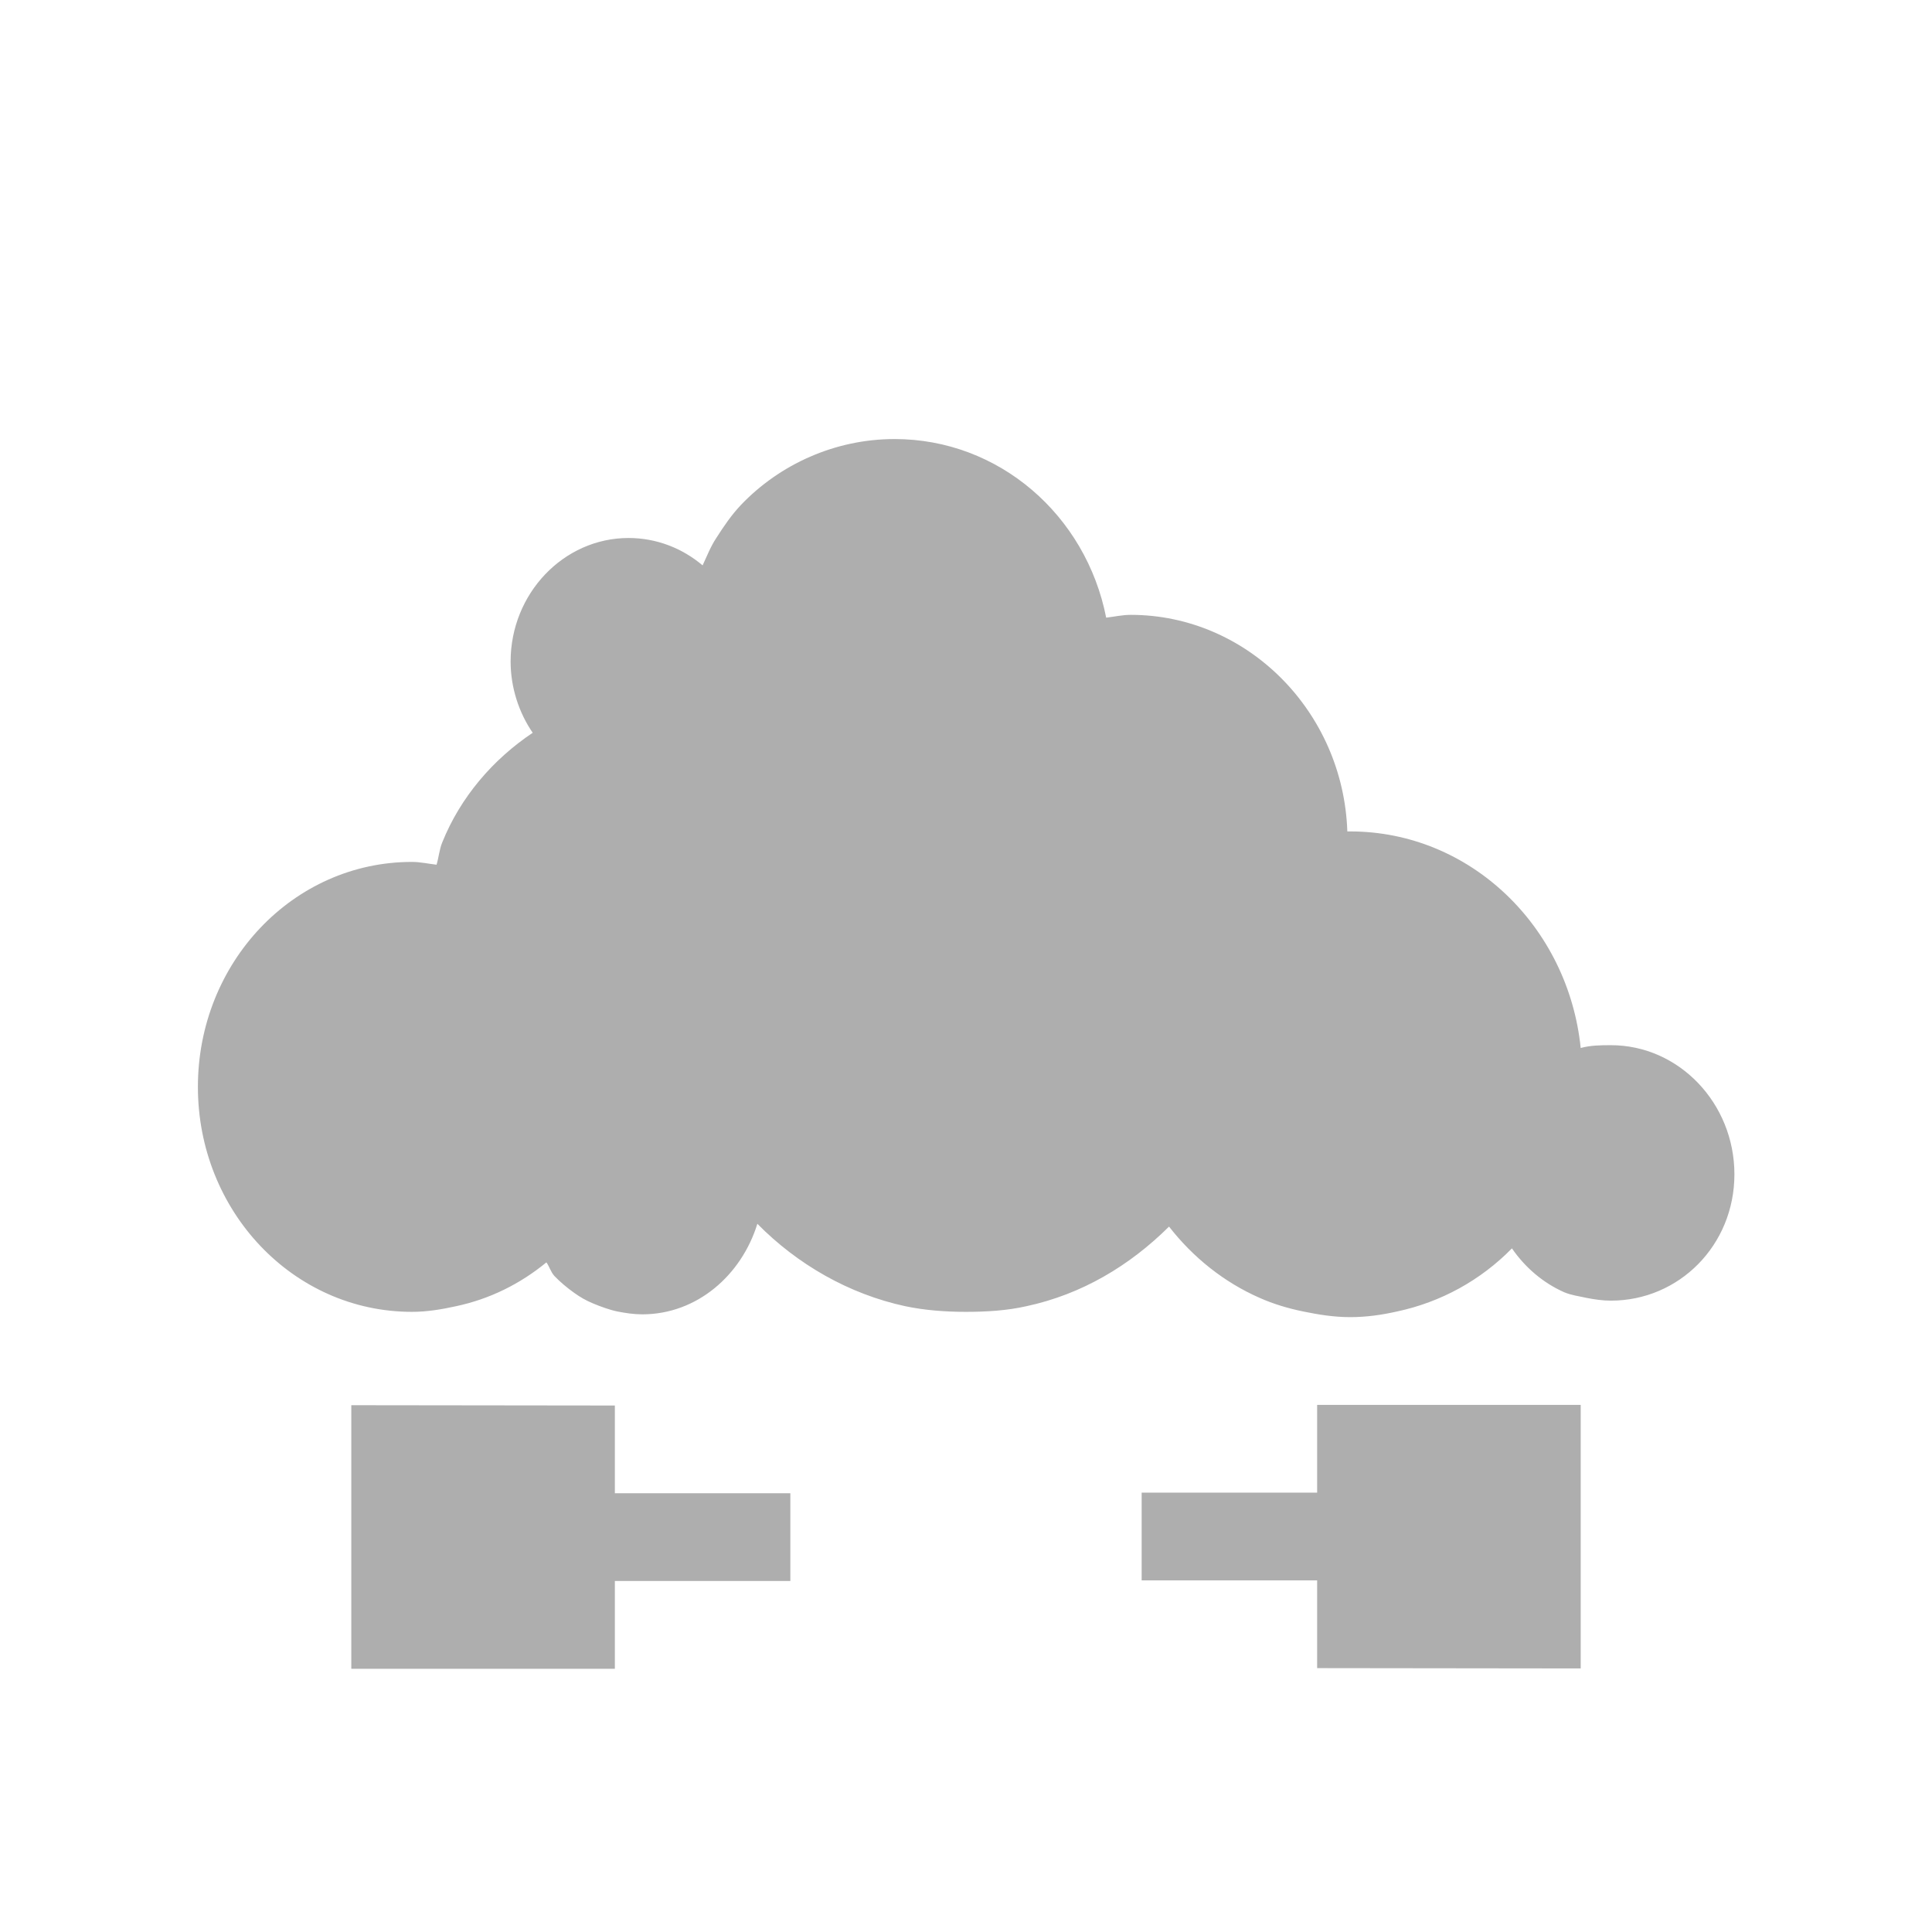 <?xml version="1.0" encoding="UTF-8" standalone="no"?>
<svg
   xmlns:dc="http://purl.org/dc/elements/1.1/"
   xmlns:cc="http://creativecommons.org/ns#"
   xmlns:rdf="http://www.w3.org/1999/02/22-rdf-syntax-ns#"
   xmlns:svg="http://www.w3.org/2000/svg"
   xmlns="http://www.w3.org/2000/svg"
   xmlns:xlink="http://www.w3.org/1999/xlink"
   xmlns:sodipodi="http://sodipodi.sourceforge.net/DTD/sodipodi-0.dtd"
   xmlns:inkscape="http://www.inkscape.org/namespaces/inkscape"
   width="22"
   viewBox="0 0 6.209 6.209"
   height="22"
   id="svg4146"
   version="1.1"
   inkscape:version="0.91 r"
   sodipodi:docname="state-offline.svg">
  <sodipodi:namedview
     pagecolor="#ffffff"
     bordercolor="#666666"
     borderopacity="1"
     objecttolerance="10"
     gridtolerance="10"
     guidetolerance="10"
     inkscape:pageopacity="0"
     inkscape:pageshadow="2"
     inkscape:window-width="1366"
     inkscape:window-height="747"
     id="namedview4206"
     showgrid="true"
     inkscape:zoom="19.666667"
     inkscape:cx="17.367618"
     inkscape:cy="14.020254"
     inkscape:window-x="0"
     inkscape:window-y="21"
     inkscape:window-maximized="1"
     inkscape:current-layer="svg4146">
    <inkscape:grid
       type="xygrid"
       id="grid4533" />
  </sodipodi:namedview>
  <defs
     id="defs4148">
    <clipPath
       clipPathUnits="userSpaceOnUse"
       id="clipPath4150">
      <rect
         width="96"
         x="-100"
         y="0"
         height="96"
         style="fill:#ffffff"
         id="rect4152" />
    </clipPath>
    <clipPath
       clipPathUnits="userSpaceOnUse"
       id="clipPath4154">
      <rect
         width="20"
         x="1"
         y="1"
         rx="2"
         height="20"
         style="fill:#ffffff;fill-rule:evenodd"
         id="rect4156" />
    </clipPath>
    <clipPath
       clipPathUnits="userSpaceOnUse"
       id="clipPath4158">
      <path
         d="m 95.311,352.545 381.092,0 0,-281.122 -381.092,0 0,281.122 z"
         id="path4160"
         inkscape:connector-curvature="0" />
    </clipPath>
    <clipPath
       clipPathUnits="userSpaceOnUse"
       id="clipPath4162">
      <path
         d="m 92.311,355.545 387.2,0 0,-287.36 -387.2,0 0,287.36 z"
         id="path4164"
         inkscape:connector-curvature="0" />
    </clipPath>
    <clipPath
       clipPathUnits="userSpaceOnUse"
       id="clipPath4166">
      <path
         d="m 93.311,69.185 385.2,0 0,285.36 -385.2,0 0,-285.36 z"
         id="path4168"
         inkscape:connector-curvature="0" />
    </clipPath>
    <clipPath
       clipPathUnits="userSpaceOnUse"
       id="clipPath4170">
      <rect
         width="84"
         x="6"
         y="6"
         rx="6"
         height="84"
         style="fill:#ffffff"
         id="rect4172" />
    </clipPath>
    <clipPath
       clipPathUnits="userSpaceOnUse"
       id="clipPath4174">
      <path
         d="M 54.1,12.5 12.9,54.7 C -2.7,70.3 23,69 32.3,74.9 36.6,77.7 18.5,81.3 22.2,85 c 3.6,3.7 21.7,7.1 25.3,10.7 3.6,3.7 -7.3,7.6 -3.7,11.3 3.5,3.7 11.9,0.2 13.4,8.6 1.1,6.2 15.4,3.1 21.8,-2.2 4,-3.4 -6.9,-3.4 -3.3,-7.1 9,-9.1 17,-4.1 20.3,-12.5 1.8,-4.5 -13.6,-7.7 -9.5,-10.6 9.8,-6.9 45.8,-10.4 29.2,-27 L 73,12.5 c -5.3,-5 -14,-5 -18.9,0 z m -9.9,64.7 c 0.9,0 30.8,4 19.3,7.1 -4.4,1.2 -24.6,-7.1 -19.3,-7.1 z m 57.2,16.6 c 0,2.1 16.3,3.3 15.4,-0.5 -1.3,-6.4 -13.6,-5.9 -15.4,0.5 z m -69.5,11.1 c 3.7,3.2 9.3,-0.7 11.1,-5.2 -3.6,-4.7 -16.9,0.3 -11.1,5.2 z m 67.5,-6.7 c -4.6,4.2 0.8,8.6 5.3,5.7 1.2,-0.8 -0.1,-4.7 -5.3,-5.7 z"
         id="path4176"
         inkscape:connector-curvature="0" />
    </clipPath>
    <clipPath
       clipPathUnits="userSpaceOnUse"
       id="clipPath4178">
      <path
         d="m 93.311,354.545 385.2,0 0,-285.36 -385.2,0 0,285.36 z"
         id="path4180"
         inkscape:connector-curvature="0" />
    </clipPath>
    <linearGradient
       id="linearGradient3801">
      <stop
         offset="0"
         style="stop-color:#dedede"
         id="stop4183" />
      <stop
         offset=".5"
         style="stop-color:#f9f9f9"
         id="stop4185" />
      <stop
         offset="1"
         style="stop-color:#dedede"
         id="stop4187" />
    </linearGradient>
    <linearGradient
       id="linearGradient3904">
      <stop
         offset="0"
         style="stop-color:#ffb00a"
         id="stop4190" />
      <stop
         offset="1"
         style="stop-color:#ff8e02"
         id="stop4192" />
    </linearGradient>
    <linearGradient
       xlink:href="#linearGradient3801"
       id="linearGradient3807"
       x1="7.781"
       x2="43.438"
       gradientUnits="userSpaceOnUse" />
    <linearGradient
       gradientTransform="matrix(1.009,0,0,1.009,-0.062,-0.063)"
       xlink:href="#linearGradient3904"
       id="linearGradient2992"
       y1="2.579"
       y2="11.249"
       x1="10.968"
       gradientUnits="userSpaceOnUse"
       x2="2.858" />
  </defs>
  <path
     style="opacity:0.4;fill:#353535;fill-opacity:1;stroke:none"
     d="m 2.875,1.411 c -0.191,0 -0.369,0.081 -0.494,0.212 -0.031,0.033 -0.054,0.067 -0.079,0.106 -0.018,0.027 -0.03,0.058 -0.044,0.088 -0.065,-0.055 -0.148,-0.088 -0.238,-0.088 -0.209,0 -0.379,0.179 -0.379,0.397 0,0.084 0.027,0.165 0.071,0.229 -0.127,0.085 -0.232,0.206 -0.291,0.353 -0.009,0.022 -0.011,0.048 -0.018,0.071 -0.026,-0.003 -0.053,-0.009 -0.079,-0.009 -0.382,0 -0.688,0.324 -0.688,0.723 0,0.399 0.306,0.723 0.688,0.723 0.048,0 0.096,-0.008 0.141,-0.018 0.109,-0.023 0.207,-0.072 0.291,-0.141 0.01,0.014 0.014,0.031 0.026,0.044 0.018,0.019 0.041,0.038 0.062,0.053 0.021,0.015 0.038,0.025 0.062,0.035 0.024,0.01 0.054,0.021 0.079,0.026 0.026,0.005 0.052,0.009 0.079,0.009 0.176,0 0.319,-0.126 0.37,-0.291 0.128,0.13 0.294,0.226 0.476,0.265 0.062,0.013 0.128,0.018 0.194,0.018 0.066,0 0.132,-0.004 0.194,-0.018 0.178,-0.038 0.332,-0.13 0.459,-0.256 0.077,0.099 0.177,0.179 0.291,0.229 0.045,0.02 0.092,0.034 0.141,0.044 0.049,0.01 0.098,0.018 0.15,0.018 0.052,0 0.101,-0.007 0.15,-0.018 0.142,-0.03 0.27,-0.101 0.37,-0.203 0.042,0.061 0.1,0.111 0.168,0.141 0.024,0.01 0.045,0.012 0.071,0.018 0.026,0.005 0.052,0.009 0.079,0.009 0.219,0 0.397,-0.178 0.397,-0.406 0,-0.228 -0.178,-0.415 -0.397,-0.415 -0.034,0 -0.066,5.241e-4 -0.097,0.009 C 5.04,2.978 4.725,2.672 4.339,2.672 c -0.003,0 -0.006,-3.67e-5 -0.009,0 C 4.317,2.286 4.008,1.976 3.634,1.976 c -0.027,0 -0.053,0.006 -0.079,0.009 C 3.49,1.655 3.21,1.411 2.875,1.411 Z"
     id="circle265"
     inkscape:connector-curvature="0" />
  <path
     style="opacity:0.4;fill:#353535;fill-opacity:1;stroke:none"
     d="m 1.129,4.516 0,0.847 0.847,0 0,-0.282 0.564,0 0,-0.282 -0.564,0 0,-0.282 z"
     id="rect5591"
     inkscape:connector-curvature="0"
     sodipodi:nodetypes="ccccccccc" />
  <path
     sodipodi:nodetypes="ccccccccc"
     inkscape:connector-curvature="0"
     id="use4535"
     d="m 5.08,5.362 0,-0.847 -0.847,0 0,0.282 -0.564,0 0,0.282 0.564,0 0,0.282 z"
     style="opacity:0.4;fill:#353535;fill-opacity:1;stroke:none" />
</svg>
